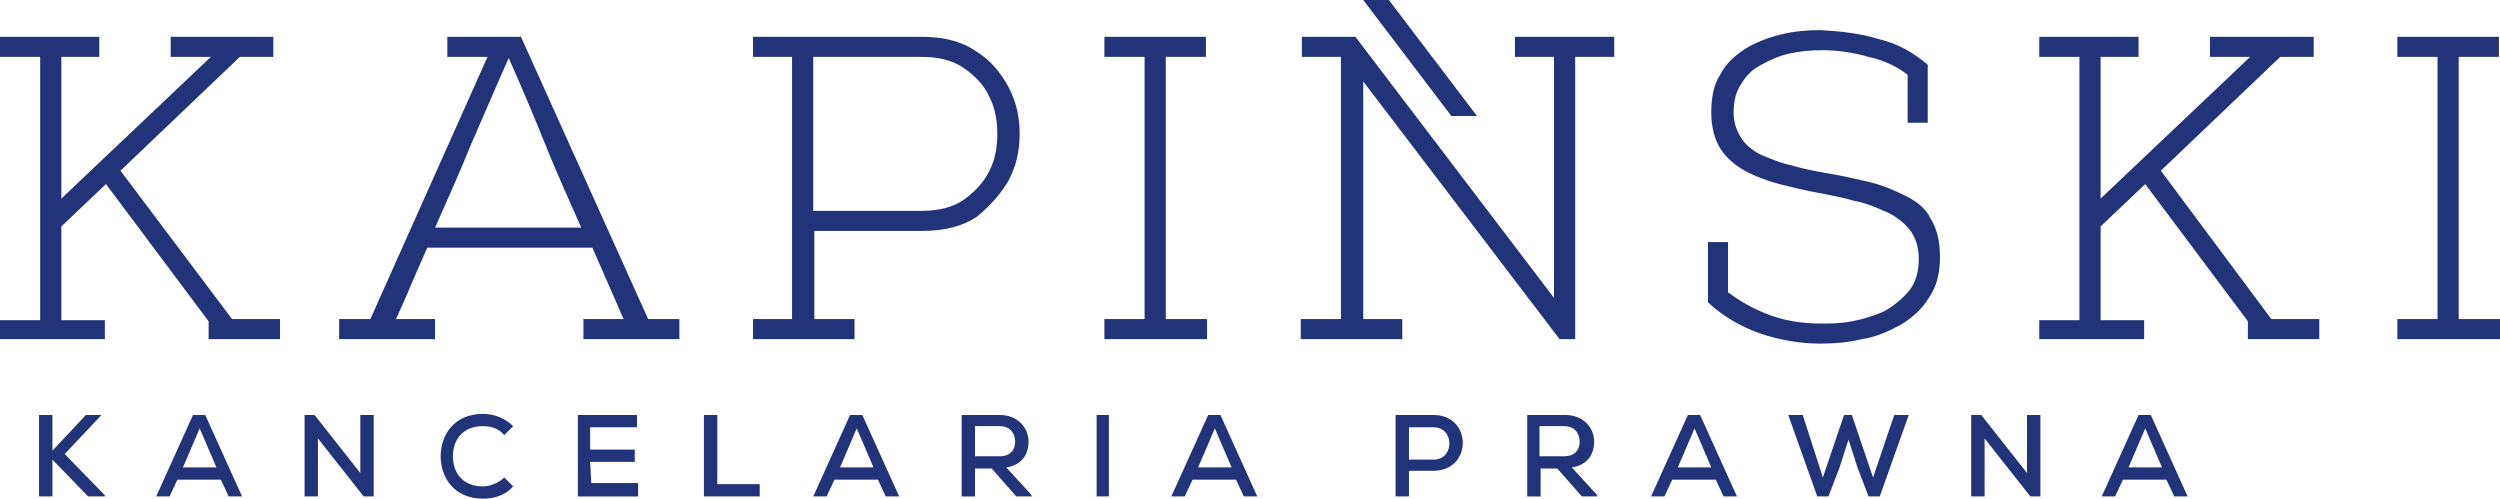 <?xml version="1.0" encoding="utf-8"?>
<!-- Generator: Adobe Illustrator 22.0.1, SVG Export Plug-In . SVG Version: 6.00 Build 0)  -->
<svg version="1.1" id="Warstwa_1" xmlns="http://www.w3.org/2000/svg" xmlns:xlink="http://www.w3.org/1999/xlink" x="0px" y="0px"
	 viewBox="0 0 224.1 44.7" style="enable-background:new 0 0 224.1 44.7;" xml:space="preserve">
<style type="text/css">
	.st0{fill:#213379;}
</style>
<g>
	<g>
		<path class="st0" d="M9.1,37.2L9.1,37.2H7.7l-3,3.2v-3.2H3.5v7.3h1.2v-3.3l3.2,3.3h1.5v-0.1l-3.6-3.7L9.1,37.2z M17.3,37.2
			L14,44.5h1.2l0.7-1.5h3.9l0.7,1.5h1.2l-3.3-7.3H17.3z M16.4,41.9l1.5-3.5l1.5,3.5H16.4z M32.3,42.4l-4.1-5.2h-0.9v7.3h1.2v-5.2
			l4.1,5.2h0.9v-7.3h-1.2V42.4z M43.3,43.6c-1.9,0-2.7-1.3-2.7-2.7s0.8-2.7,2.7-2.7c0.7,0,1.4,0.2,1.9,0.8l0.8-0.8
			c-0.7-0.7-1.7-1.1-2.7-1.1c-2.6,0-3.8,1.9-3.8,3.8c0,1.9,1.2,3.8,3.8,3.8c1,0,2-0.3,2.7-1.1l-0.8-0.8
			C44.7,43.3,43.9,43.6,43.3,43.6z M52.9,41.4h4v-1.1h-4v-2h4.2v-1.1h-5.3v7.3h5.4v-1.2H53L52.9,41.4L52.9,41.4z M64.3,37.2h-1.2
			v7.3h5v-1.1h-3.8V37.2z M76.2,37.2l-3.3,7.3h1.2l0.7-1.5h3.9l0.7,1.5h1.2l-3.3-7.3H76.2z M75.3,41.9l1.5-3.5l1.5,3.5H75.3z
			 M90.2,41.9c1.4-0.2,2-1.2,2-2.3c0-1.2-0.9-2.4-2.6-2.4c-1.1,0-2.2,0-3.4,0v7.3h1.2V42h1.5l2.2,2.5h1.4l-0.1-0.2L90.2,41.9z
			 M87.4,40.9v-2.7h2.2c1,0,1.4,0.7,1.4,1.4s-0.4,1.3-1.4,1.3H87.4z M98.3,44.5h1.1v-7.3h-1.1V44.5z M108.3,37.2l-3.3,7.3h1.2
			l0.7-1.5h3.9l0.7,1.5h1.2l-3.3-7.3H108.3z M107.4,41.9l1.5-3.5l1.5,3.5H107.4z M128.5,37.2c-1.1,0-2.2,0-3.4,0v7.3h1.2v-2.3h2.2
			C132,42.2,132,37.2,128.5,37.2z M128.5,41.2h-2.2v-2.9h2.2C130.4,38.3,130.4,41.2,128.5,41.2z M140.9,41.9c1.4-0.2,2-1.2,2-2.3
			c0-1.2-0.9-2.4-2.6-2.4c-1.1,0-2.2,0-3.4,0v7.3h1.2V42h1.5l2.2,2.5h1.4l-0.1-0.2L140.9,41.9z M138,40.9v-2.7h2.2
			c1,0,1.4,0.7,1.4,1.4s-0.4,1.3-1.4,1.3H138z M151.3,37.2l-3.3,7.3h1.2l0.7-1.5h3.9l0.7,1.5h1.2l-3.3-7.3H151.3z M150.4,41.9
			l1.5-3.5l1.5,3.5H150.4z M167.9,42.8l-1.9-5.6h-0.7l-1.9,5.6l-1.8-5.6h-1.3l2.6,7.3h1l1-2.6l0.8-2.5l0.8,2.5l1,2.6h1l2.6-7.3h-1.3
			L167.9,42.8z M181.7,42.4l-4.1-5.2h-0.9v7.3h1.2v-5.2l4.1,5.2h0.9v-7.3h-1.2V42.4L181.7,42.4z M191.7,37.2l-3.3,7.3h1.2l0.7-1.5
			h3.9l0.7,1.5h1.2l-3.3-7.3H191.7z M190.8,41.9l1.5-3.5l1.5,3.5H190.8z M10.8,15.3L21.5,5.1h3V3.3h-9.2v1.8h3.6L5.5,17.8V5.1h3.4
			V3.3H0v1.8h3.6v23.6H0v1.7h9.4v-1.7H5.5v-8.4l4-3.8l9.2,12.3v1.6h6.4v-1.8h-4.3L10.8,15.3z M46.7,3.3h-6.6v1.8h3.6L33.2,28.6h-2.8
			v1.8H39v-1.8h-3.5c0.5-1.1,1-2.2,1.4-3.2c0.5-1.1,0.9-2.1,1.4-3.2h14.8c0.5,1.1,0.9,2.1,1.4,3.2s0.9,2.1,1.4,3.2h-3.6v1.8h8.6
			v-1.8h-2.8L46.7,3.3z M39,20.4c1.1-2.5,2.2-4.9,3.2-7.4c1.1-2.5,2.2-5.1,3.4-7.8c1.2,2.7,2.3,5.3,3.3,7.8s2.1,4.9,3.2,7.4H39z
			 M90.4,16.2c0.7-1.3,1-2.7,1-4.2s-0.3-2.9-1-4.2s-1.6-2.4-2.9-3.2c-1.3-0.9-2.9-1.3-4.9-1.3H67.5v1.8H71v23.5h-3.5v1.8h9.1v-1.8
			H73v-7.9h9.7c1.9,0,3.6-0.4,4.9-1.3C88.7,18.5,89.7,17.4,90.4,16.2z M82.6,18.9h-9.7V5.1h9.7c1.5,0,2.8,0.3,3.8,1s1.8,1.5,2.3,2.6
			c0.5,1,0.7,2.1,0.7,3.3s-0.2,2.3-0.7,3.3s-1.3,1.9-2.3,2.6S84.1,18.9,82.6,18.9z M108.2,28.6h-3.7V5.1h3.6V3.3H99v1.8h3.6v23.5H99
			v1.8h9.2V28.6z M135.8,5.1h3.5v21.6L121.5,3.3h-4.8v1.8h3.5v23.5h-3.6v1.8h9.1v-1.8h-3.5V7.3l17.6,23.1h1.4V5.1h3.5V3.3h-8.9V5.1z
			 M170.9,17.6c-1-0.5-2.1-1-3.4-1.3s-2.6-0.6-3.9-0.8c-1.1-0.2-2.1-0.4-3.1-0.7c-1-0.2-1.8-0.6-2.6-0.9c-0.8-0.4-1.4-0.9-1.8-1.5
			s-0.7-1.4-0.7-2.3c0-1,0.2-1.9,0.7-2.6c0.4-0.7,1-1.3,1.8-1.7c0.7-0.4,1.6-0.8,2.5-1s1.9-0.3,2.9-0.3c1.4,0,2.8,0.2,4.2,0.6
			c1.4,0.3,2.6,0.9,3.5,1.6V11h1.8c0-0.9,0-1.8,0-2.6s0-1.7,0-2.6c-1.3-1.1-2.7-1.9-4.4-2.3c-1.6-0.5-3.4-0.7-5.2-0.8
			c-1.2,0-2.4,0.1-3.6,0.4c-1.2,0.3-2.2,0.7-3.2,1.3c-0.9,0.6-1.7,1.3-2.2,2.3c-0.6,0.9-0.8,2.1-0.8,3.4s0.3,2.4,0.8,3.2
			s1.3,1.5,2.2,2s2,0.9,3.1,1.2c1.2,0.3,2.4,0.6,3.6,0.8c1,0.2,2.1,0.4,3.1,0.7c1.1,0.2,2,0.6,2.9,1s1.6,1,2.1,1.6
			c0.5,0.7,0.8,1.5,0.8,2.6c0,1.2-0.3,2.2-0.9,2.9c-0.6,0.7-1.3,1.3-2.2,1.8c-0.9,0.4-1.8,0.7-2.9,0.9c-1,0.2-1.9,0.2-2.8,0.2
			c-1.5,0-3-0.2-4.4-0.7s-2.7-1.2-3.9-2.1v-4.5h-1.8v1.2c0,0.5,0,1,0,1.5s0,1,0,1.5v1.2c1.4,1.3,3,2.2,4.7,2.8
			c1.8,0.6,3.6,0.9,5.4,0.9c1.2,0,2.5-0.1,3.7-0.4c1.3-0.2,2.4-0.7,3.5-1.3c1-0.6,1.9-1.4,2.5-2.4c0.7-1,1-2.2,1-3.7
			c0-1.4-0.3-2.6-0.9-3.5C172.7,18.8,171.9,18.1,170.9,17.6z M193.7,15.3l10.7-10.2h3V3.3h-9.3v1.8h3.6l-13.4,12.7V5.1h3.4V3.3h-8.9
			v1.8h3.6v23.6h-3.6v1.7h9.4v-1.7h-3.9v-8.4l4-3.8l9.2,12.3v1.6h6.4v-1.8h-4.3L193.7,15.3z M220.4,28.6V5.1h3.6V3.3h-9.1v1.8h3.6
			v23.5h-3.6v1.8h9.2v-1.8H220.4z M132.4,10.4L124.5,0h-2.3l7.9,10.4H132.4z"/>
	</g>
</g>
</svg>

